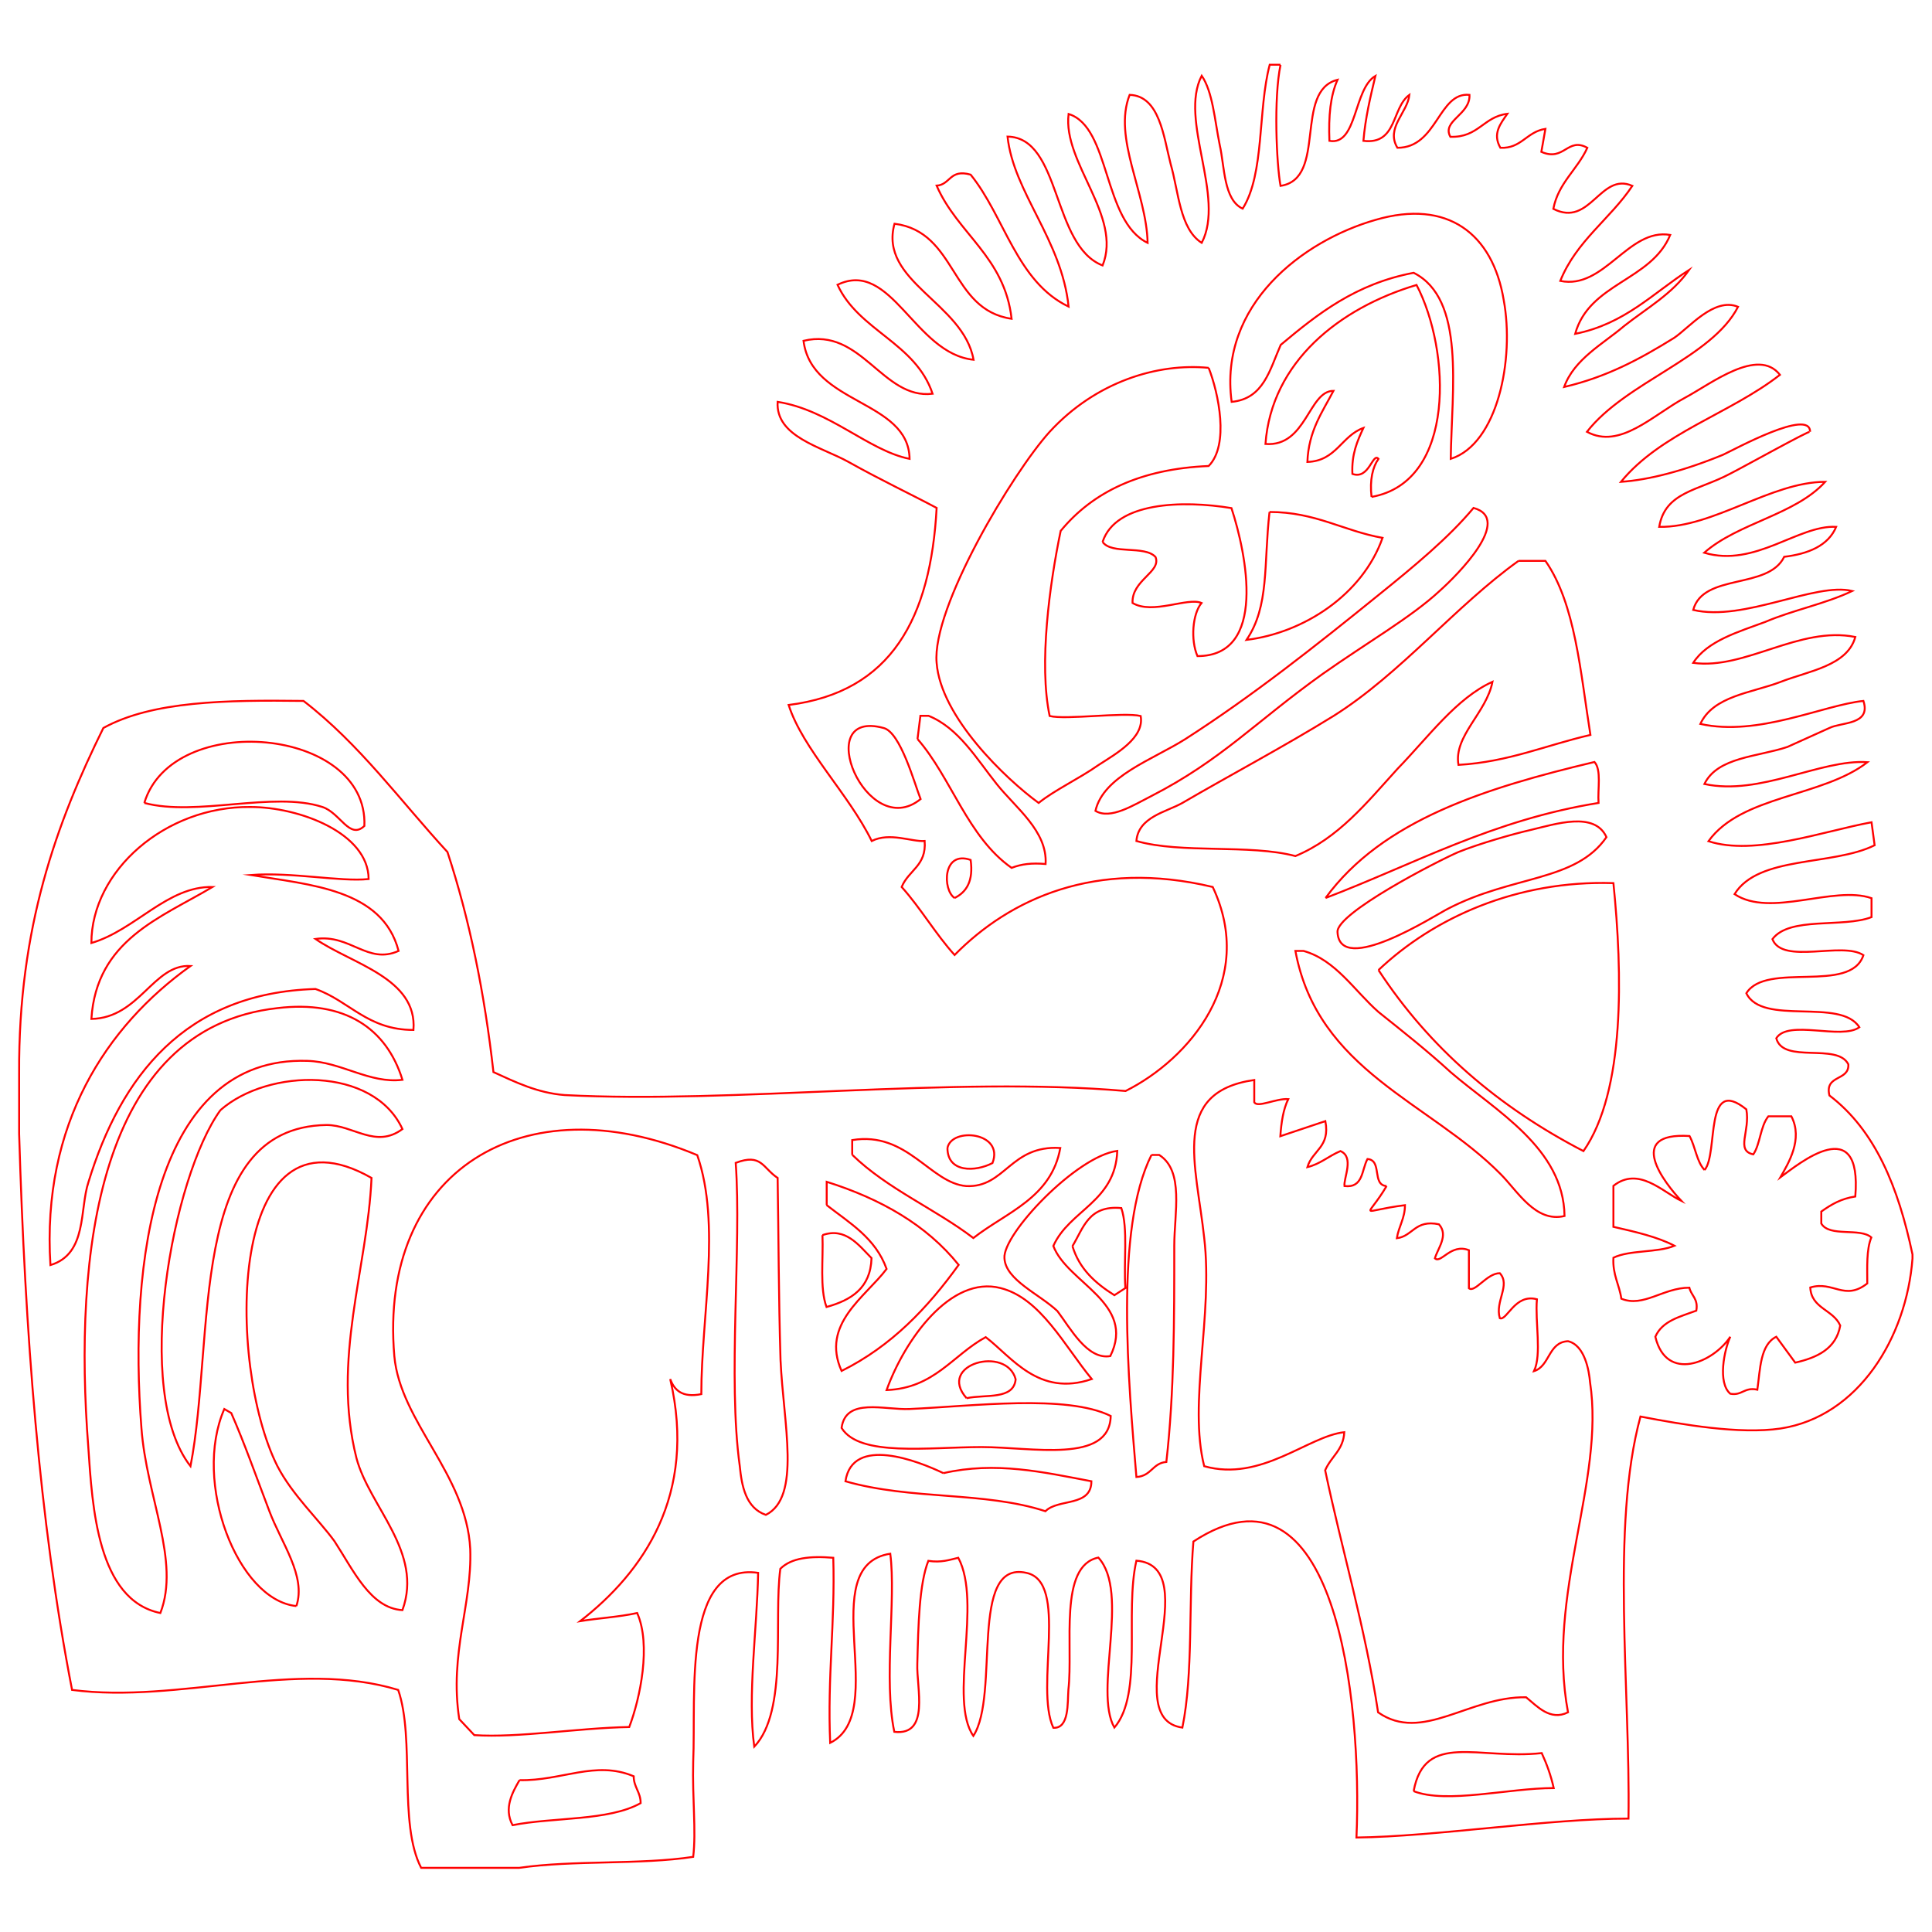 <svg xmlns="http://www.w3.org/2000/svg" width="1000" height="1000" viewBox="0 0 1000 1000"><path clip-rule="evenodd" stroke="#f00" stroke-miterlimit="10" d="M662.8 33.6c-3.6 17.1-2.1 51.2 0 62.6 24.3-3.6 6.7-49.2 29.5-54.9-3.7 8.3-4.7 18.7-4.2 31.6 14.5 2.6 12.4-26.9 23.8-33.6-2.6 10.9-5.2 21.7-6.2 33.6 17.6 2.1 14.5-17.1 23.8-23.8-1 9.3-12.4 17.1-6.2 27.4 20.7 0 21.2-29 37.3-27.4.5 10.3-14.5 13.4-9.9 21.7 14.5.5 17.1-10.4 29.5-11.9-3.6 5.2-7.8 10.3-3.6 17.6 10.9.5 13.5-8.3 23.3-9.8l-2.1 11.9c11.9 5.2 13.5-7.8 23.8-2.1-5.2 11.4-15 18.1-17.6 31.6 19.2 9.8 24.3-19.2 40.9-11.9-11.4 17.1-29 28.5-37.3 49.2 22.8 4.7 35.2-27.5 56.9-23.8-9.8 23.8-41.9 24.8-49.2 51.2 25.9-5.2 40.4-21.2 59-33.1-8.8 12.5-21.8 19.7-33.6 29-10.9 9.3-25.9 17.1-31.1 31.6 22.2-5.2 39.3-14.5 56.9-25.4 7.8-5.2 20.7-21.2 33.1-16.1-13.5 26.4-58 38.8-78.2 64.7 17.1 9.3 34.2-8.8 50.7-17.6 13.5-7.2 37.8-26.4 49.2-11.9-25.9 20.2-61.6 30.1-82.3 55.4 14.5-1 32.6-5.7 52.8-14 5.7-2.6 45.1-24.3 45.1-11.9 0-1-35.2 18.6-41.4 21.7-16.5 8.8-33.6 9.3-36.7 27.5 27.9.5 58-23.3 85.9-23.3-15.5 17.1-45 21.2-62.6 36.7 26.4 7.8 48.7-14.5 68.3-13.4-4.1 9.8-14.5 14-26.9 15.5-8.3 17.1-41.9 8.3-47.1 27.5 26.4 6.2 63.2-14.5 82.3-9.8-14 6.7-30.5 9.8-45 16-14 5.2-30 9.8-37.3 21.2 26.9 3.7 54.9-19.2 83.9-13.4-4.1 15-24.3 17.6-38.8 23.3-15 5.7-34.7 7.2-41.4 21.7 30 6.7 63.7-9.8 84.4-11.9 4.1 12.5-11.4 10.9-17.6 14l-21.7 9.8c-15.5 5.2-36.2 5.2-43 19.2 29 6.2 60-12.9 84.4-11.3-23.3 18.1-65.2 17.1-82.3 40.9 23.8 7.8 59.5-5.2 84.4-9.8l1.6 11.9c-21.8 10.8-60.1 5.2-72.5 25.3 18.6 12.4 51.3-4.7 70.9 2.1v9.8c-15 5.7-42.4-.5-51.3 11.4 5.2 13.4 36.3 1 47.1 8.3-6.7 20.2-50.2 3.1-60.6 19.7 8.3 17.1 48.7 2.1 58.5 17.6-9.3 6.7-36.8-4.2-43 5.7 3.6 13.5 31.6 2.1 37.3 13.5.5 8.8-12.4 5.2-9.8 16.1 23.8 18.1 35.7 47.6 43 82.3v2.1c-3.1 40.9-27.9 81.8-68.3 88-21.2 3.1-50.7-2-72.5-6.2-15.5 57-5.2 141.3-6.2 208.1-41.4 0-99.9 9.3-140.8 9.8 3.1-71.5-10.9-201.4-84.4-153.2-2.6 31.6 0 68.3-5.7 96.3-34.2-4.7 12.9-83.4-23.8-86.4-6.2 26.9 3.6 68.9-11.4 86.4-10.9-19.2 8.3-69.9-8.3-88-20.7 4.2-12.9 45.6-15.5 68.4-.5 6.7.5 20.2-7.8 19.7-9.8-21.2 8.3-75.6-14-80.2-30-6.7-13.5 63.1-27.4 84.4-12.9-18.7 4.7-68.9-7.8-92.2-4.7 1.1-8.8 2.6-15.5 1.6-4.7 11.9-5.2 33.1-5.7 53.3-.5 12.4 6.7 37.3-11.9 35.2-5.7-26.9 1-68.4-2.1-92.2-39.9 6.2.5 82.3-31.1 97.9-1.5-34.2 2.6-62.1 1.6-95.8-11.9-1-21.7 0-27.4 5.7-3.6 26.4 4.1 73.5-13.5 92.1-3.6-26.4 1.5-61.1 2-90-39.3-5.7-32.1 62.6-33.6 97.8-.5 19.2 1.6 35.7 0 49.2-27.4 4.2-62.1 1.6-90.1 5.7h-50.7c-11.9-22.8-3.1-66.8-11.9-92.1-52.8-16.1-113.4 7.2-168.8 0-17.1-88-24.3-185.4-27.4-287.8v-31.6c-.4-75 19.3-129.3 43.6-178.5 25.4-14 63.7-14.5 103.6-14 29 22.3 50.2 51.8 74.5 78.2 11.4 34.7 19.2 73 23.8 113.9 11.4 5.2 22.8 10.8 36.8 11.9 87 4.6 201.4-9.9 290.4-2.1 33.1-16.6 67.8-57.5 45.1-105.6-60.6-14.5-105.1 6.2-133.6 35.2-9.8-10.8-17.6-24.3-27.4-35.2 3.6-8.8 12.9-10.9 11.9-23.8-6.7.5-18.1-4.7-27.4 0-11.9-24.3-35.7-47.6-43-70.4 53.3-6.7 73.5-45.1 76.6-102-13.5-7.2-29-14.5-45.6-23.8-14-7.8-37.8-13-36.7-31.1 26.9 4.2 47.1 25.3 68.3 29.5-.5-30.6-50.8-28-54.9-61.1 30-7.2 40.9 30.5 66.8 27.4-8.8-26.4-38.3-32.6-49.2-56.4 27.9-13.5 39.9 35.7 70.4 38.8-5.2-29.5-49.2-40.4-40.9-70.4 32.6 4.2 28.5 44.5 60.6 49.2-3.6-32.1-28-44-38.8-68.9 7.2-.5 6.7-8.8 17.6-5.7 17.6 21.7 23.8 55.4 50.7 68.3-3.6-34.7-28.5-59-31.6-88 27.9.5 22.8 56.4 49.2 66.7 10.3-25.6-20.7-53.1-17.6-78.4 21.8 6.7 17.6 55.4 40.9 66.7-.5-25.8-18.1-54.3-9.3-76.6 15.5.5 17.6 21.7 21.2 35.7 4.2 14.5 4.7 33.6 16.1 40.9 12.4-23.8-11.9-63.6 0-86.5 5.7 8.3 6.7 22.8 9.3 35.7 2.6 11.4 2 28.5 11.9 33.1 11.4-18.1 7.8-51.2 14-74.5h5.6m115.5 121.7c-5.7-34.2-29-52.3-66.3-41.4-37.8 10.8-81.3 44-74.5 94.2 16.6-1.6 19.7-16.6 25.4-29.5 19.2-16.1 38.8-31.6 68.8-37.3 26.9 13.5 19.7 60 19.2 96.3 24.3-7.7 33.1-51.7 27.4-82.3m-68.4 102c44-7.8 40.9-76.1 23.3-109.7-39.9 11.9-75.1 39.8-78.2 82.3 21.2 1.6 22.3-27.5 35.2-27.5-5.7 10.9-12.9 20.7-13.5 36.8 15-.5 17.6-13.5 29-17.6-3.1 6.7-6.2 13.5-5.7 23.8 8.8 3.1 10.4-11.3 13.5-7.8-3 4.2-4.6 10.9-3.6 19.7m-84.3-66.8c-26.4-2.6-58.5 7.2-82.3 33.1-19.2 21.2-61.1 91.1-58.5 119.6 2.1 28 35.7 60 52.8 72.5 8.3-6.7 20.7-12.4 31.1-19.7 8.8-5.7 23.8-14 21.7-25.3-8.8-2.1-38.8 2.1-47.1 0-5.7-27 0-68.4 5.7-95.8 16.6-20.2 41.4-32.1 76.6-33.6 10.8-10.9 5.1-37.8 0-50.8m-54.9 90.1c4.7 6.7 21.7 1.6 27.4 7.8 3.1 7.8-12.4 11.9-11.9 23.8 10.4 6.2 28.5-3.1 35.7 0-4.7 5.7-5.7 19.2-2.1 27.5 36.2 0 25.4-52.8 17.6-76.6-25.3-4.2-60-3.2-66.7 17.5m25.3 131.5c36.2-18.6 53.8-38.3 88.5-63.1 22.8-16.1 46.1-29.5 60.6-43 9.3-8.3 38.3-37.3 17.6-43-12.9 15.5-31.1 30.5-49.2 45.1-32.6 26.4-65.2 52.2-99.9 74.5-17.1 10.8-42.5 19.2-46.6 37.2 7.8 4.7 19.7-3 29-7.7m61.1-147c-3.1 27.4 0 48.6-11.9 66.2 29.5-3.6 60-23.3 70.4-52.8-20.2-3.6-34.7-13.4-58.5-13.4m128.9 25.3c-32.6 23.3-61.1 58.5-95.8 80.3-25.9 16-54.4 31.1-78.2 45-8.3 4.7-22.8 7.2-23.8 19.7 23.3 6.7 58.5 1.5 82.3 7.8 22.3-9.3 36.8-27.5 52.8-45.1 16.1-16.6 30.6-36.7 49.2-45.1-3.1 16.1-20.2 28-17.6 43 25.9-1.5 45.6-10.3 68.3-15.5-5.2-32.6-7.8-67.9-23.3-90.1h-13.9m-311.1 92.2c17.6 20.2 25.9 50.7 48.7 66.7 5.2-2 10.3-2.6 17.6-2 1-17.1-15.5-29-25.4-41.5-10.3-12.9-19.7-29-35.2-35.2h-4.2l-1.5 12m-17.6-5.7c-37.8-10.3-8.8 59.5 19.2 36.8-3.1-7.8-10.4-34.7-19.2-36.8m-382.6 38.8c26.9 7.2 66.8-6.2 92.2 2.1 9.3 3.1 14 17.1 21.7 9.8 2.1-51.2-99.4-60-113.9-11.9m611.4 49.2c46.1-17.6 86.5-40.4 141.3-49.2-.5-7.2 1.6-17.1-2.1-21.2-56.3 13.4-109.7 30-139.2 70.4m-556.5-47.1c-44-.5-82.3 33.1-82.3 70.4 22.8-6.7 39.3-29.5 62.7-29-26.9 16-60.1 27.4-62.7 68.3 24.9-.5 32.1-28.5 51.3-27.4-43.5 31.1-77.1 81.8-72.5 154.8 19.2-5.7 15-29 19.7-43 16.6-54.3 49.7-97.9 117.5-99.9 17.6 6.2 26.9 21.2 50.7 21.2 2.1-26.9-32.1-34.2-50.7-47.1 18.1-2.6 26.9 13.4 43 6.2-8.3-32.1-46.1-34.2-76.6-39.3 21.7-1.6 46.1 3.6 61.1 2.1-.1-23.8-35.8-37.3-61.2-37.3m662.6 11.9c-9.3 2.1-26.9 7.2-37.3 11.4-10.9 4.7-63.2 31.6-62.6 41.4 1 23.3 50.7-8.8 56.9-11.9 33.6-17.6 66.3-14 82.3-37.2-6.1-13.5-26.3-6.8-39.3-3.7m-298.1 35.2c6.2-3.1 9.8-8.8 8.3-19.7-14.6-5.1-14.6 15.6-8.3 19.7m219.4 37.3c26.4 40.3 62.1 70.9 106.1 93.7 21.7-31.1 20.2-92.2 15.5-138.7-50.1-1.6-93.1 18-121.6 45m63.2 105.6c8.8 8.8 18.1 25.3 33.1 21.7-.5-35.2-35.7-54.4-59-74.5-11.9-10.9-24.3-20.7-37.3-31.1-12.4-10.9-22.2-27-38.8-31.6h-4.2c11.5 62.1 69.4 78.2 106.2 115.5m-633.1-85.9c-93.2 10.3-105.6 127.8-97.9 227.2 2.1 31 4.7 79.2 37.3 85.9 10.4-26.9-7.2-60-9.8-95.8-6.7-85.4 6.7-192.6 85.9-190 17.6.5 32.1 11.9 49.2 9.8-8.3-26.8-30-41.3-64.7-37.1m-29.5 52.8c-24.9 34.2-45.6 146-15.5 184.3 12.9-66.3-2.1-175.5 70.4-176.6 14 0 25.4 12.4 39.3 2.1-15-32.6-69.4-31.6-94.2-9.8m603.6 39.3c-7.8-.5-2.1-13.4-9.9-14-3.1 5.7-2.1 15.1-11.9 14-.5-4.2 5.2-15-2.1-18.1-6.2 2.6-10.4 6.7-17.1 8.3 2.6-8.8 11.9-10.3 9.3-23.8l-23.3 7.8c.5-7.2 1.5-13.9 4.1-19.2-6.2-.5-16 4.7-17.6 1.6v-11.5c-43.5 6.2-30 43.5-25.9 81.8 4.7 39.9-8.3 85.4 0 118.1 29.5 8.3 53.8-15.6 72.5-17.6-.5 9.3-6.7 12.4-9.9 19.7 8.8 41.9 20.7 81.2 27.4 125.3 22.8 16 47.1-8.3 76.6-7.8 5.7 4.6 12.4 12.4 21.7 7.8-11.4-61.1 19.2-119.6 11.4-170.9-.5-5.7-2.6-19.1-11.4-21.2-10.3.5-9.3 12.9-17.6 15.5 4.1-8.8.5-25.3 1.5-37.2-11.4-3.1-15.5 11.3-19.2 9.8-2.6-8.8 5.7-17.1 0-23.3-6.7 0-12.9 10.3-16 7.8v-19.7c-9.3-3.7-14.5 7.2-17.6 4.2 1.5-5.2 7.2-11.9 2.1-17.6-12.4-2.6-13.5 6.2-21.8 7.2 1-6.2 4.2-10.3 4.2-17.1-24.5 3.1-19.9 7.7-9.5-9.9m164.6-8.3c-4.1-4.2-4.7-11.9-7.8-17.6-33.6-2.1-12.9 24.4-4.2 33.6-9.8-4.7-22.2-18.1-35.2-7.8v21.2c11.4 2.6 22.8 5.2 31.6 9.8-8.8 3.7-23.3 2.1-31.6 6.2-.5 8.8 3.1 14 4.1 21.2 11.4 4.7 21.7-5.7 35.2-5.7 1 4.2 4.7 5.7 3.6 11.9-8.3 3.1-17.6 5.2-21.2 13.5 5.7 23.8 30 13.4 38.8 0-3.1 6.7-6.7 23.8 0 29.5 6.2 1.1 7.2-3.6 14-2.1 1.5-10.8 1.5-23.3 9.8-27.4l9.8 13.4c11.4-2.6 21.2-7.2 23.3-19.2-3.6-8.3-15-8.8-15.5-19.7 11.9-3.6 17.6 7.2 29.5-2.1 0-8.3-.5-17.6 2.1-23.8-5.7-5.2-21.7 0-25.9-7.2v-6.2c5.2-3.7 10.3-6.7 17.6-7.8 3.6-44-29-17.1-38.8-9.9 4.1-7.2 11.9-19.7 5.7-31.6h-11.9c-4.2 5.2-4.2 14.5-7.8 19.7-9.3-2-1.5-11.9-3.6-23.3-22.1-17.8-14.3 22.6-21.6 31.4m-678.2 96.3c3.1 34.2 37.3 61.1 39.3 99.9 1 29-10.9 53.8-5.7 88l7.8 8.3c22.8 1.5 53.3-3.7 80.2-4.2 5.7-15 11.4-42.5 4.1-59-9.8 2.1-19.7 2.6-29.5 4.2 32.6-25.3 60.6-65.2 46.6-125.3 2.1 5.7 6.2 9.8 16.1 7.8 0-40.4 10.3-88-2.1-123.7-90-37.8-165 8.2-156.8 104m286.3-107.7c0 12.9 14.5 12.4 23.3 7.8 6.2-16.1-21.2-18.7-23.3-7.8m-49.2 3.6c18.1 17.6 43 28 62.6 43 17.1-13.4 40.4-20.7 45-46.6-25.9-1.6-28.5 20.7-48.7 19.7-18.6-1.5-30.5-28.5-59-23.8v7.7m78.8 53.4c.5 11.3 18.1 18.6 27.4 27.4 6.7 8.8 15.5 25.4 27.4 23.3 13.5-27.5-22.3-37.8-29.5-57 8.3-18.6 32.1-22.8 33.1-49.2-21.1 2.7-59.4 43.1-58.4 55.5m76.1-53.4c-19.2 38.3-11.9 117.5-7.8 166.7 7.8-.5 8.3-7.2 15.5-7.8 4.1-36.2 4.1-73.5 4.1-111.8 0-17.1 5.2-38.8-7.8-47.1h-4m-192 106.2c-1-33.1-1-64.2-1.5-94.3-7.8-5.2-8.3-12.9-21.7-7.8 3.1 43-4.2 111.8 2.1 156.9 1 10.3 3.1 21.7 13.5 25.3 18.4-9.2 9.1-47 7.6-80.1m-260.4 54.9c7.8 15 21.2 27.4 29.5 38.8 9.8 15 18.6 34.7 35.2 35.7 10.9-30.1-17.1-53.4-23.8-78.7-12.9-51.2 5.7-97.9 7.8-145-75.1-42.9-75.1 96.9-48.7 149.2m284.2-135.2c11.9 9.3 25.4 17.1 31.1 33.1-10.9 14.5-34.2 28.5-23.3 52.8 25.9-12.9 44.5-32.6 60.6-54.9-16.6-20.7-40.4-34.2-68.3-43v12m127.2 21.3c3.6 11.9 11.9 19.2 21.7 25.4l5.7-3.7c-1-13.4 1.5-30.6-2.1-41.4-17-1.6-19.6 10.3-25.3 19.7m-129.4-5.7c.5 12.4-1.5 27.4 2.1 37.2 12.9-3.6 22.8-9.8 23.3-25.3-6.7-6.8-13.5-16.1-25.4-11.9m92.2 27.4c-25.9-6.7-49.7 26.9-59 52.8 24.8-1 34.2-18.1 51.3-27.4 13.5 10.3 27.4 31.1 54.9 21.7-14.1-17.1-26.5-41.9-47.2-47.1m-17.6 57c9.9-2.1 24.4 1 25.4-9.8-4.7-17.7-41-7.8-25.4 9.8m-29.5 5.6c-12.9.6-33.1-6.2-35.2 9.8 9.3 15.1 45.1 9.9 72.5 9.9 25.9 0 66.3 8.8 66.8-16.1-22.9-11.3-71-5.1-104.1-3.6m-317.4 102c5.2-15.6-7.8-32.6-14-49.2-6.7-17.6-12.9-35.2-19.7-50.7l-3.6-2.1c-16.5 37.8 6.8 98.9 37.3 102m334.9-68.8c-12.9-6.2-47.1-19.7-50.7 4.2 34.2 9.8 72 5.2 103.5 15.5 6.7-6.7 23.8-2.1 23.8-15.5-24.8-4.7-49.6-10.4-76.6-4.2m243.4 164.6c17.1 6.7 49.2-1.6 72.5-1.6-1.5-6.7-3.6-12.4-6.2-18.1-32.7 3.6-60.6-11.4-66.3 19.7m-462.8-5.7c-3.6 6.2-8.3 14.5-3.6 23.3 21.2-4.2 49.7-2.1 66.3-11.4 0-5.7-3.6-8.3-3.6-13.9-19.8-8.4-37.4 2.5-59.1 2" fill="none"/></svg>